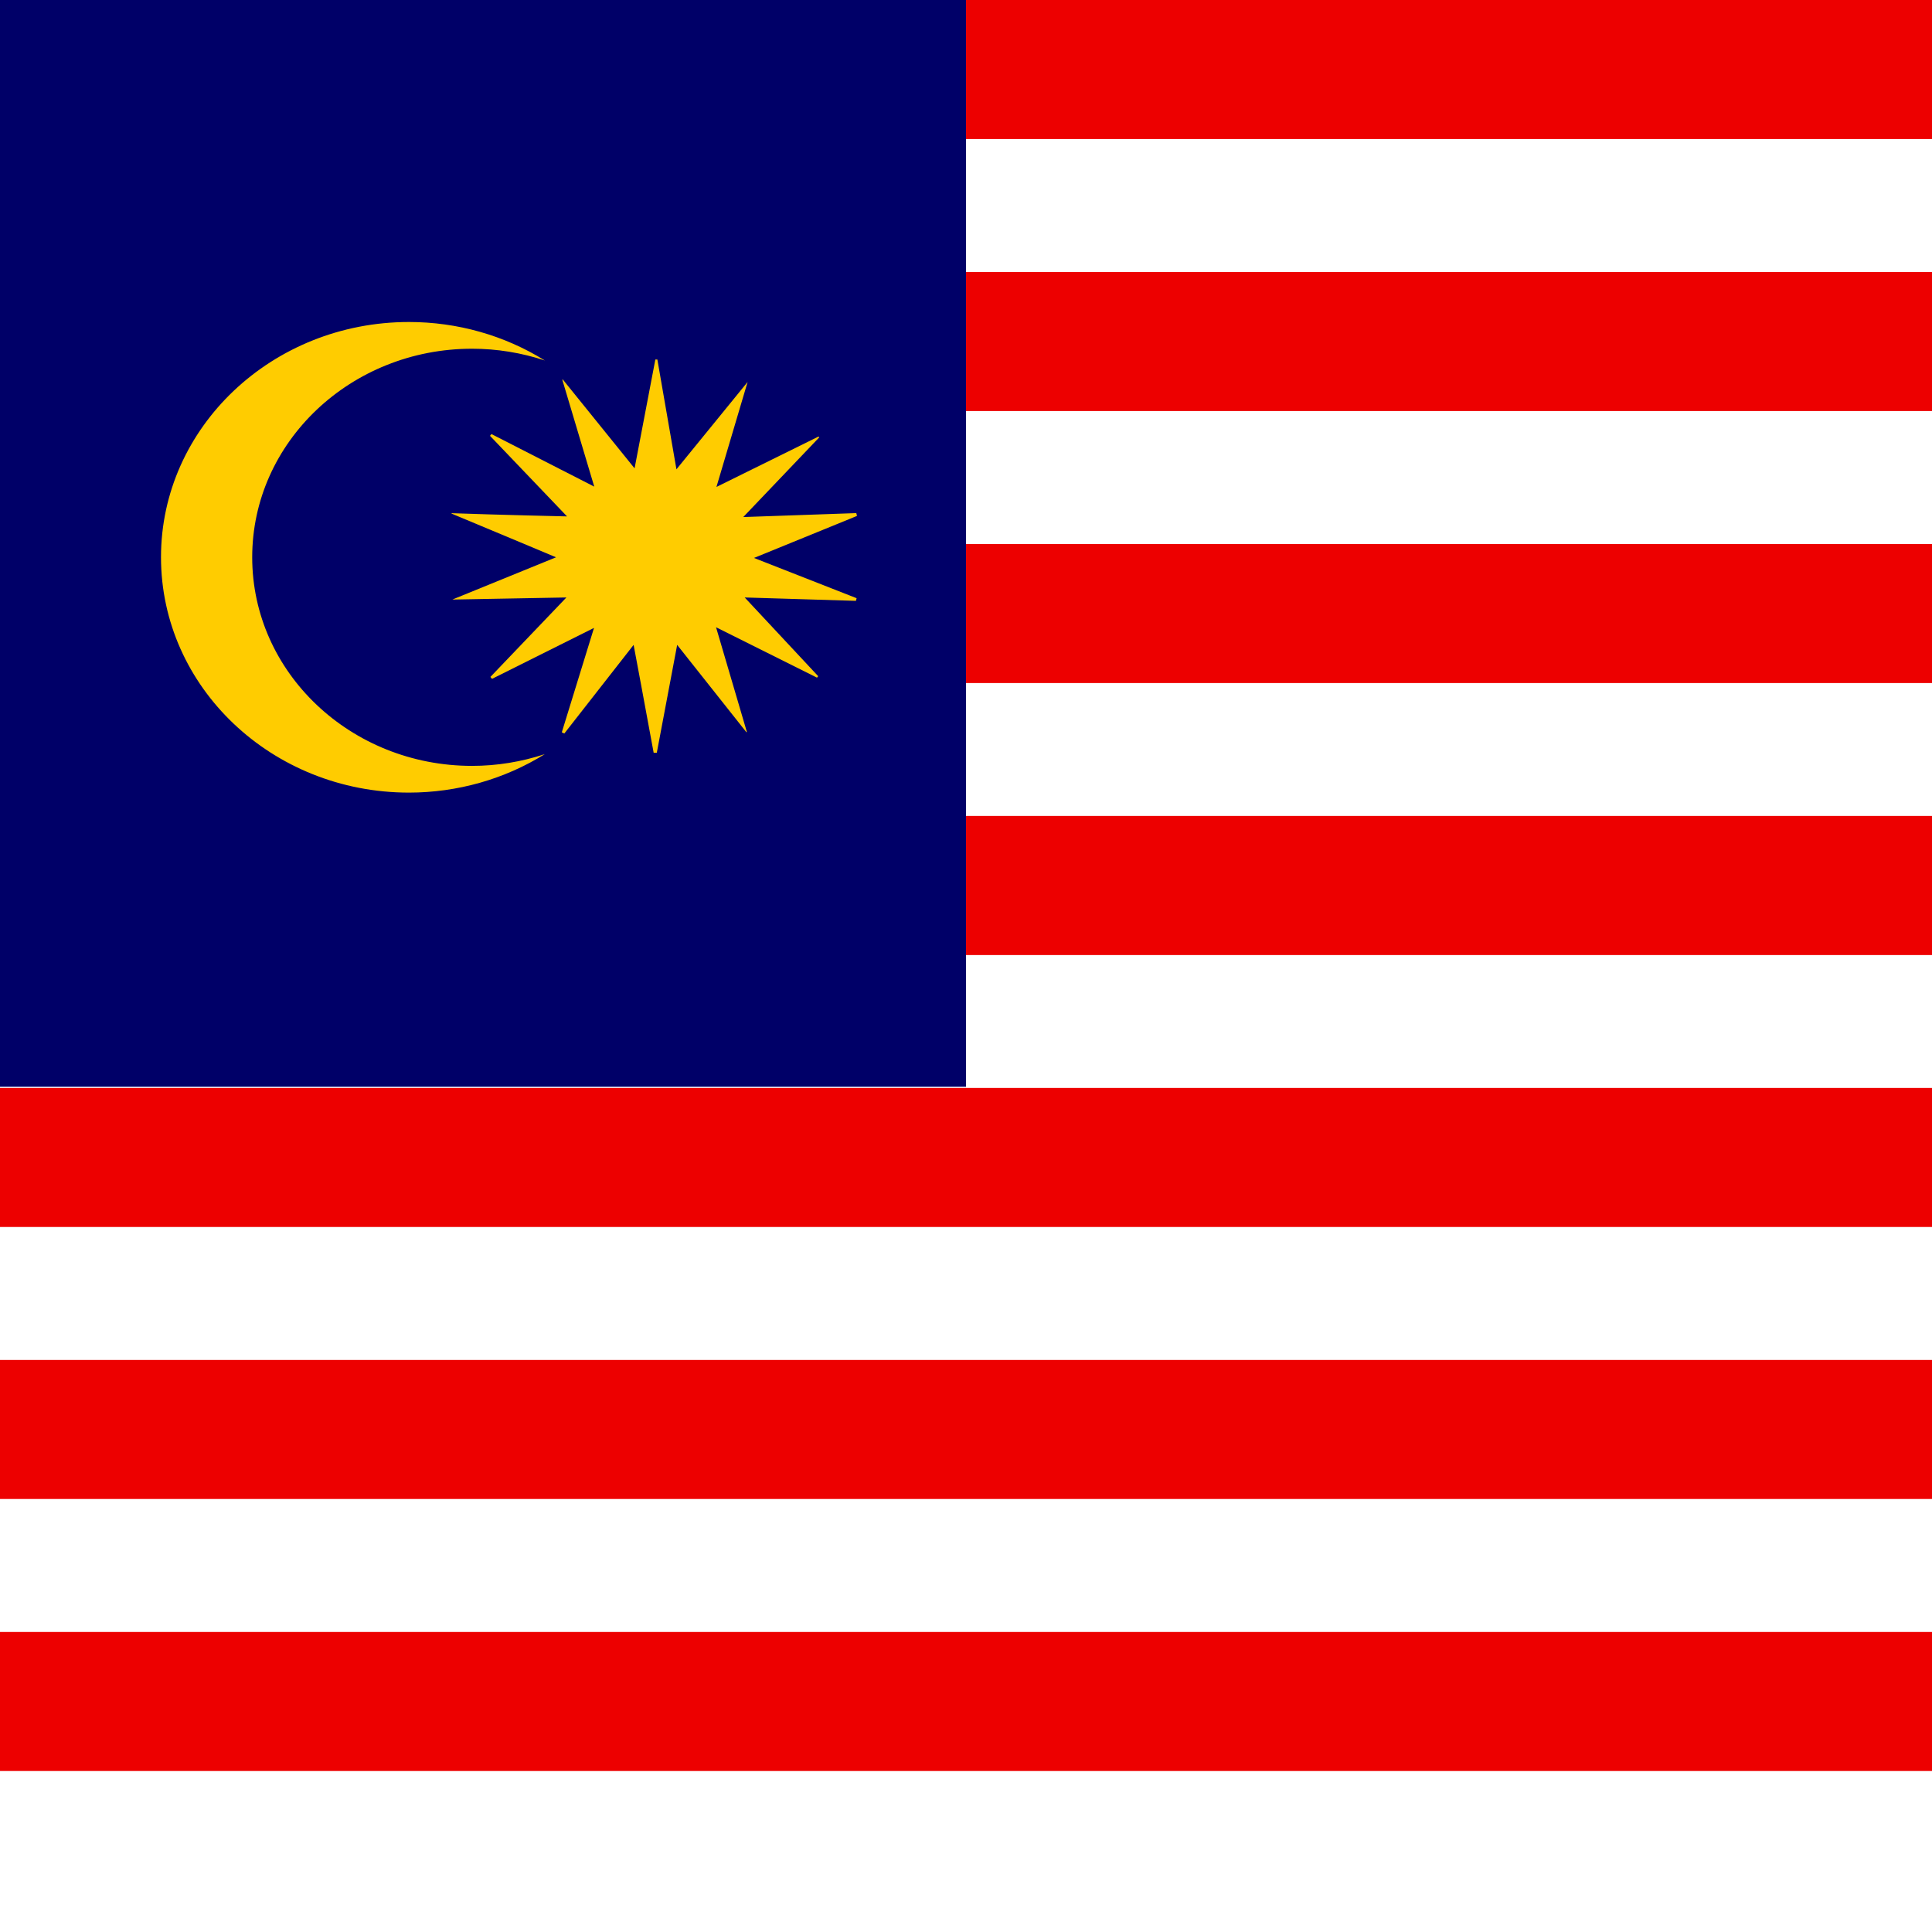 <svg width="24" height="24" viewBox="0 0 24 24" fill="none" xmlns="http://www.w3.org/2000/svg">
    <path d="M24 0H0V24H24V0Z" fill="white" />
    <path d="M24 0H0V1.727H24V0Z" fill="#ED0000" />
    <path d="M24 3.379H0V5.106H24V3.379Z" fill="#ED0000" />
    <path d="M24 6.758H0V8.485H24V6.758Z" fill="#ED0000" />
    <path d="M24 10.136H0V11.864H24V10.136Z" fill="#ED0000" />
    <path d="M24 13.515H0V15.242H24V13.515Z" fill="#ED0000" />
    <path d="M24 16.894H0V18.621H24V16.894Z" fill="#ED0000" />
    <path d="M24 20.273H0V22H24V20.273Z" fill="#ED0000" />
    <path d="M12 0H0V13.5H12V0Z" fill="#000068" />
    <path
        d="M3.133 6.923C3.133 5.493 4.356 4.332 5.864 4.332C6.172 4.332 6.478 4.382 6.768 4.478C6.267 4.166 5.681 4 5.081 4C3.38 4 2 5.308 2 6.922C2 8.536 3.378 9.846 5.08 9.846C5.68 9.846 6.267 9.68 6.768 9.368C6.477 9.464 6.172 9.514 5.864 9.514C4.356 9.514 3.133 8.354 3.133 6.923Z"
        fill="#FFCC00" />
    <path
        d="M9.366 6.931L10.646 6.409C10.643 6.397 10.64 6.386 10.637 6.374L9.233 6.423L10.177 5.433L10.168 5.423L8.9 6.049L9.287 4.745L8.403 5.83L8.166 4.466H8.141L7.883 5.818L6.991 4.714L6.985 4.717L7.382 6.045L6.105 5.392C6.099 5.399 6.093 5.407 6.087 5.414L7.044 6.415C7.044 6.415 6.197 6.396 5.61 6.375L5.609 6.38C6.153 6.606 6.907 6.923 6.907 6.923L5.619 7.448C6.181 7.437 7.036 7.422 7.036 7.422L6.092 8.409C6.099 8.417 6.105 8.425 6.112 8.433L7.379 7.8L6.979 9.097C6.99 9.102 7 9.107 7.01 9.112L7.871 8.011C7.871 8.011 8.044 8.932 8.12 9.351H8.124C8.136 9.351 8.147 9.351 8.159 9.351L8.412 8.011L9.272 9.096L9.278 9.093L8.895 7.792L10.149 8.418L10.164 8.4C9.843 8.055 9.251 7.422 9.251 7.422L10.633 7.464C10.636 7.453 10.639 7.442 10.641 7.431L9.366 6.931Z"
        fill="#FFCC00" />
</svg>
